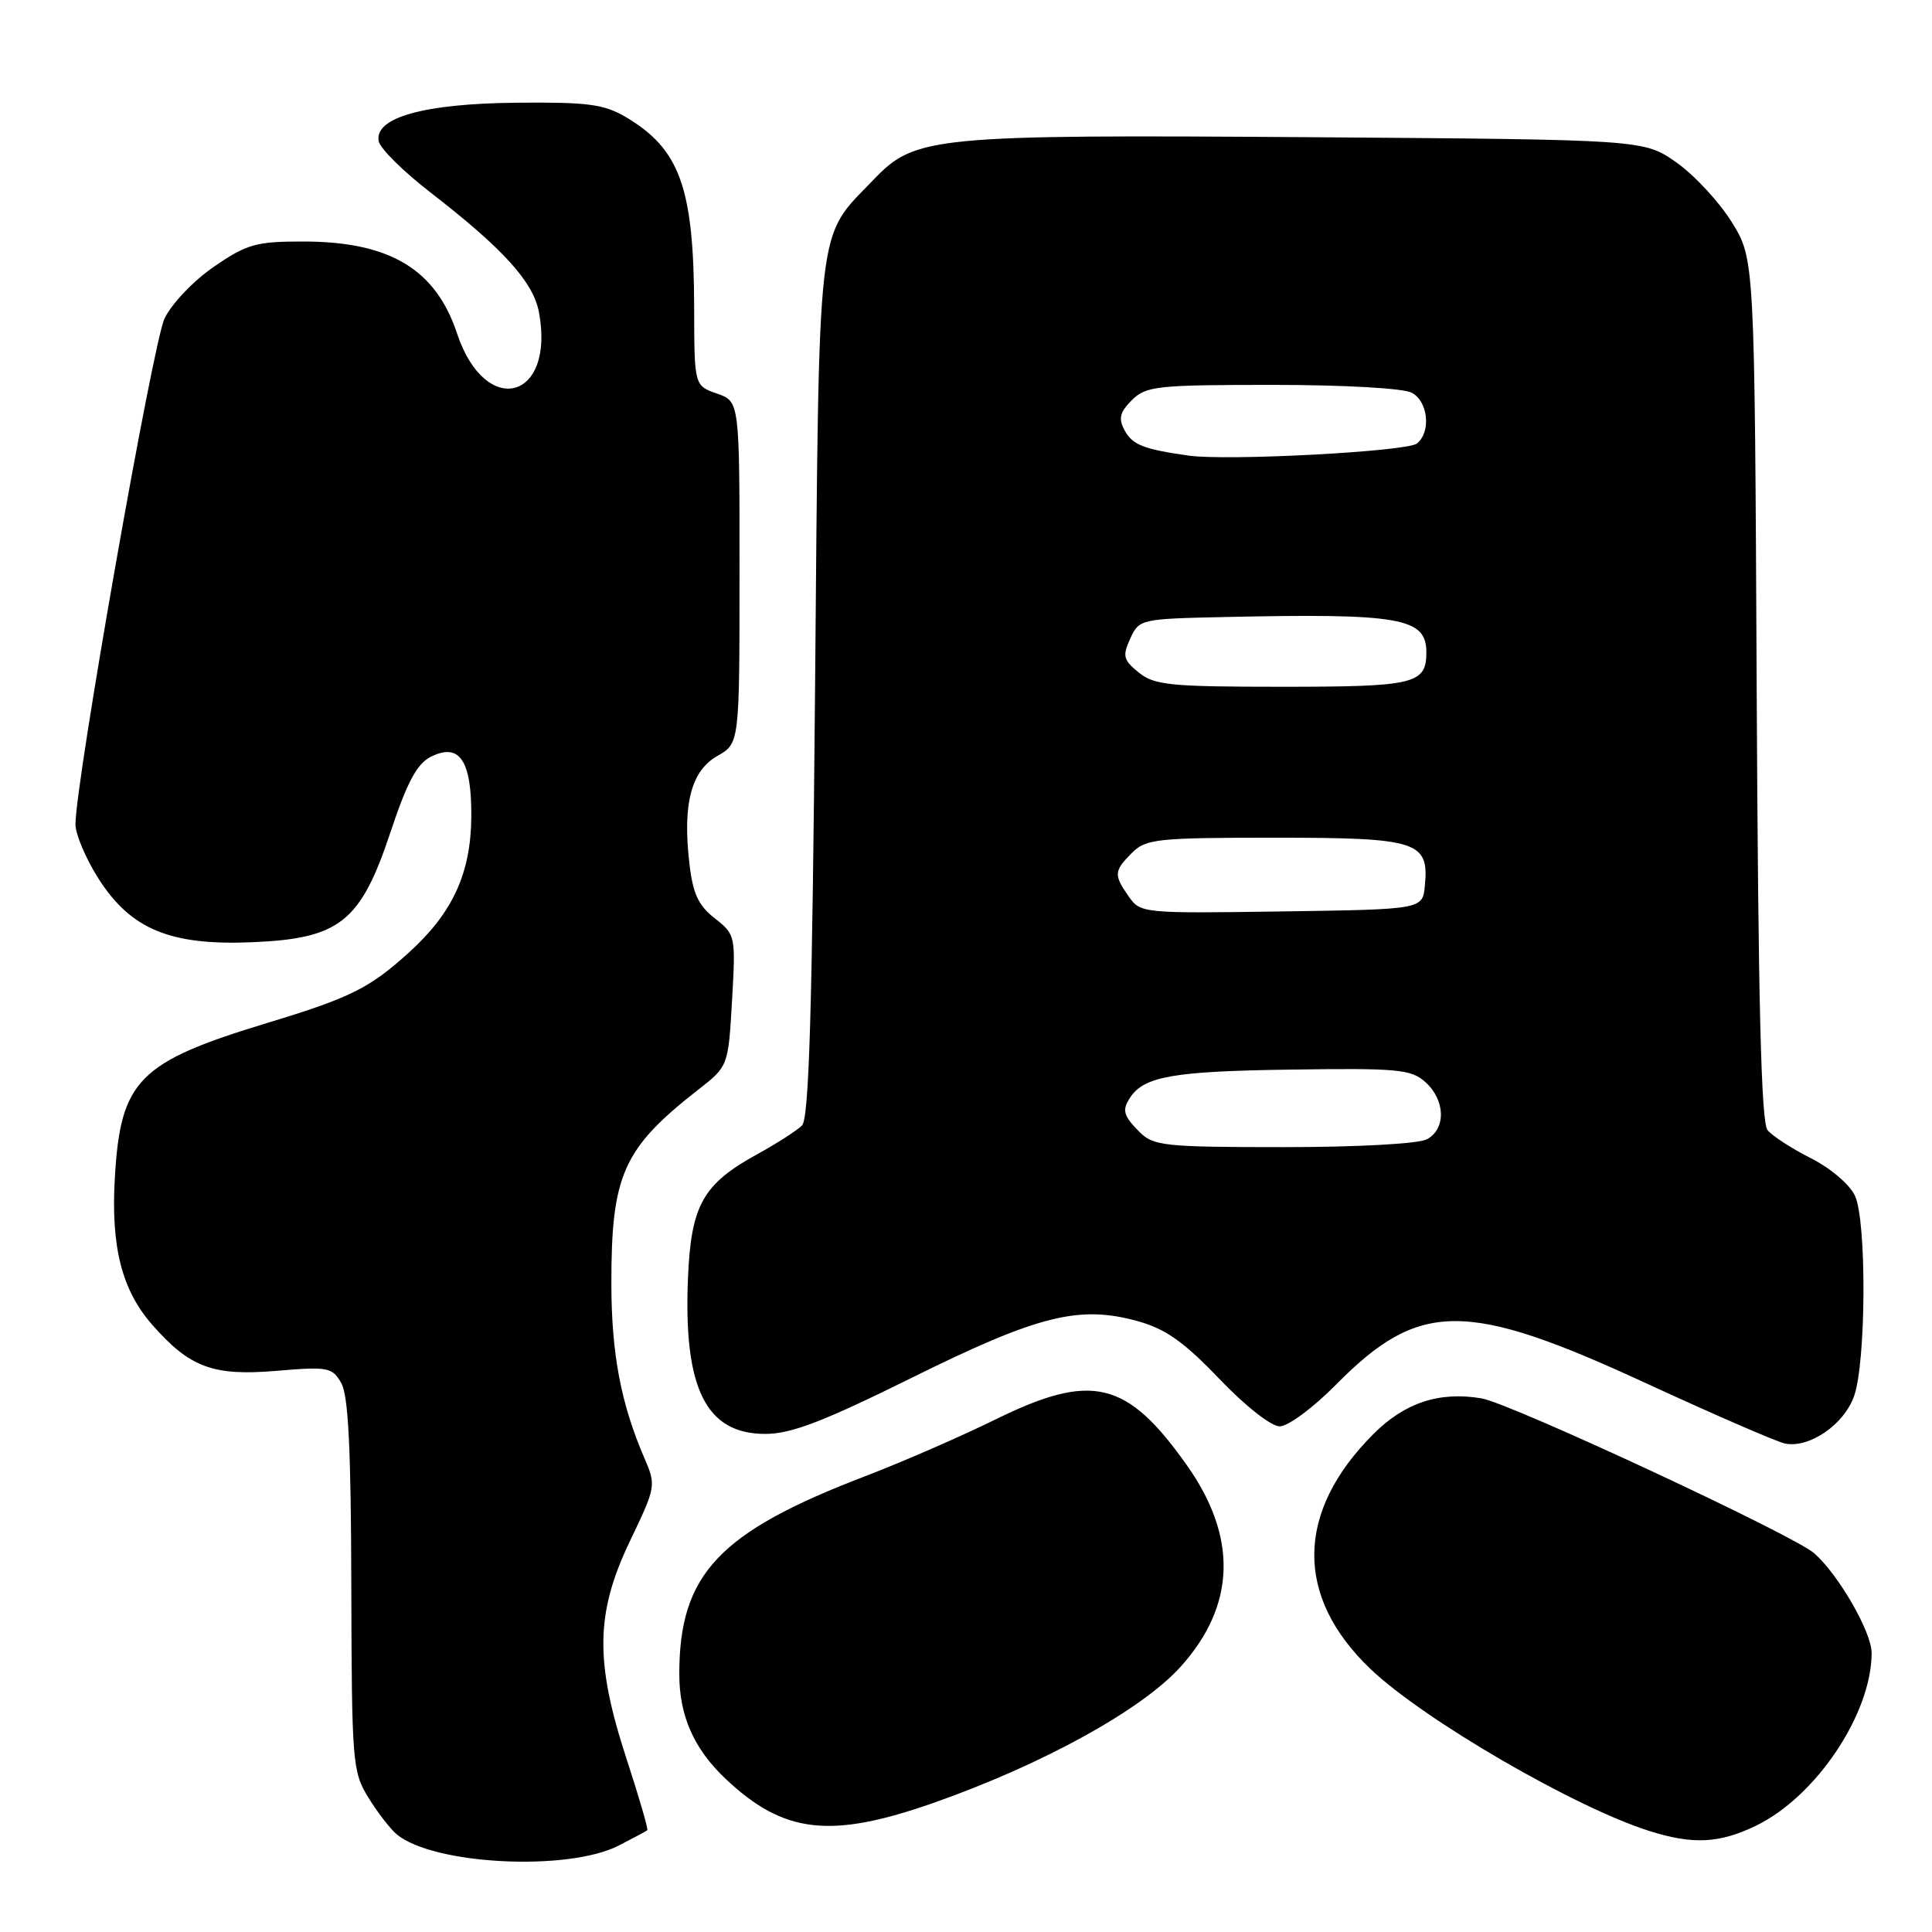<?xml version="1.0" encoding="UTF-8" standalone="no"?>
<!DOCTYPE svg PUBLIC "-//W3C//DTD SVG 1.1//EN" "http://www.w3.org/Graphics/SVG/1.1/DTD/svg11.dtd" >
<svg xmlns="http://www.w3.org/2000/svg" xmlns:xlink="http://www.w3.org/1999/xlink" version="1.1" viewBox="0 0 256 256">
 <g >
 <path fill="currentColor"
d=" M 82.00 244.54 C 83.92 243.55 85.62 242.64 85.77 242.52 C 85.92 242.40 84.68 238.14 83.02 233.06 C 78.80 220.14 78.90 213.74 83.49 204.16 C 86.92 197.00 86.95 196.82 85.38 193.19 C 82.28 186.01 81.02 179.39 81.01 170.12 C 80.99 155.67 82.56 152.17 92.52 144.39 C 96.50 141.28 96.50 141.28 97.00 132.57 C 97.49 123.98 97.46 123.84 94.71 121.68 C 92.52 119.97 91.80 118.40 91.34 114.34 C 90.44 106.52 91.59 102.14 95.05 100.17 C 97.99 98.50 97.99 98.50 97.99 75.85 C 98.00 53.20 98.00 53.20 95.00 52.15 C 92.00 51.10 92.00 51.10 91.98 40.80 C 91.94 24.86 90.10 19.75 82.90 15.50 C 80.02 13.80 77.82 13.52 68.50 13.61 C 56.19 13.72 49.58 15.57 50.18 18.71 C 50.37 19.68 53.44 22.72 57.01 25.48 C 66.68 32.96 70.65 37.34 71.41 41.35 C 73.60 53.04 64.31 55.47 60.56 44.18 C 57.72 35.64 51.62 32.00 40.14 32.00 C 33.94 32.00 32.72 32.34 28.36 35.33 C 25.64 37.20 22.75 40.23 21.80 42.21 C 20.25 45.45 10.00 103.66 10.00 109.23 C 10.00 110.54 11.36 113.75 13.02 116.37 C 17.31 123.14 22.54 125.31 33.44 124.85 C 45.04 124.36 47.78 122.17 51.74 110.27 C 53.94 103.65 55.25 101.20 57.08 100.28 C 60.90 98.36 62.51 100.76 62.45 108.29 C 62.38 115.76 59.96 121.00 54.13 126.26 C 48.95 130.95 46.40 132.21 35.50 135.52 C 18.34 140.72 15.98 143.11 15.22 156.00 C 14.68 165.22 16.13 170.94 20.19 175.56 C 25.15 181.21 28.25 182.36 36.67 181.64 C 43.48 181.07 44.03 181.17 45.22 183.27 C 46.16 184.90 46.51 192.05 46.55 210.07 C 46.61 233.61 46.70 234.78 48.82 238.20 C 50.03 240.17 51.72 242.35 52.57 243.06 C 57.44 247.10 75.26 248.00 82.00 244.54 Z  M 232.67 241.92 C 240.65 238.06 248.00 227.07 248.00 219.02 C 248.00 216.26 243.63 208.67 240.40 205.82 C 237.67 203.41 200.11 185.92 196.31 185.29 C 190.70 184.35 186.14 185.86 181.99 190.01 C 171.66 200.34 171.53 211.57 181.63 221.18 C 188.67 227.88 208.61 239.46 218.50 242.60 C 224.30 244.44 227.81 244.27 232.67 241.92 Z  M 123.67 238.90 C 138.13 233.82 151.31 226.56 156.45 220.84 C 163.74 212.73 164.02 203.71 157.28 194.17 C 149.33 182.93 144.70 181.81 132.00 188.04 C 127.33 190.34 119.45 193.77 114.50 195.66 C 95.24 203.05 90.02 208.61 90.01 221.78 C 90.00 227.32 91.93 231.72 96.13 235.69 C 103.83 242.97 110.02 243.69 123.67 238.90 Z  M 245.69 184.95 C 247.27 180.39 247.35 161.85 245.80 158.46 C 245.13 156.98 242.59 154.81 239.99 153.49 C 237.45 152.21 234.85 150.53 234.21 149.75 C 233.36 148.73 232.97 132.85 232.77 91.35 C 232.50 34.34 232.50 34.34 229.48 29.45 C 227.81 26.76 224.51 23.20 222.14 21.53 C 217.83 18.50 217.83 18.50 173.67 18.18 C 123.58 17.83 121.27 18.05 115.78 23.78 C 108.11 31.79 108.56 27.94 108.00 91.20 C 107.62 134.05 107.20 148.20 106.27 149.13 C 105.60 149.80 102.94 151.51 100.36 152.93 C 93.13 156.89 91.56 159.69 91.16 169.37 C 90.55 183.96 93.54 190.00 101.39 190.00 C 104.83 190.00 109.02 188.40 120.86 182.54 C 137.57 174.27 143.00 172.91 150.75 175.06 C 154.44 176.08 156.85 177.78 161.54 182.68 C 165.01 186.31 168.43 189.00 169.57 189.00 C 170.67 189.00 174.01 186.53 177.00 183.50 C 188.06 172.30 194.23 172.26 218.01 183.24 C 227.08 187.42 235.40 191.04 236.50 191.27 C 239.73 191.95 244.38 188.75 245.69 184.95 Z  M 151.00 150.00 C 148.84 147.84 148.64 147.09 149.77 145.40 C 151.61 142.63 155.56 141.94 170.87 141.73 C 185.30 141.52 186.98 141.68 188.89 143.40 C 191.53 145.79 191.62 149.60 189.07 150.96 C 187.95 151.56 179.92 152.00 170.07 152.00 C 154.33 152.00 152.84 151.84 151.00 150.00 Z  M 149.57 118.80 C 147.55 115.92 147.59 115.41 150.00 113.00 C 151.84 111.16 153.33 111.00 168.93 111.00 C 187.87 111.00 189.38 111.48 188.80 117.38 C 188.50 120.50 188.50 120.50 169.82 120.77 C 151.45 121.04 151.12 121.01 149.57 118.80 Z  M 150.90 89.12 C 148.84 87.46 148.71 86.93 149.76 84.62 C 150.94 82.04 151.14 82.00 162.23 81.76 C 185.53 81.25 189.00 81.86 189.00 86.42 C 189.00 90.64 187.48 91.00 169.91 91.00 C 155.06 91.00 152.97 90.79 150.90 89.12 Z  M 157.50 60.37 C 151.53 59.53 150.04 58.94 149.01 57.01 C 148.17 55.46 148.38 54.62 149.98 53.02 C 151.84 51.16 153.27 51.00 168.57 51.00 C 178.07 51.00 185.96 51.44 187.07 52.04 C 189.24 53.20 189.65 57.23 187.75 58.77 C 186.43 59.83 162.63 61.10 157.50 60.37 Z "/>
</g>
</svg>